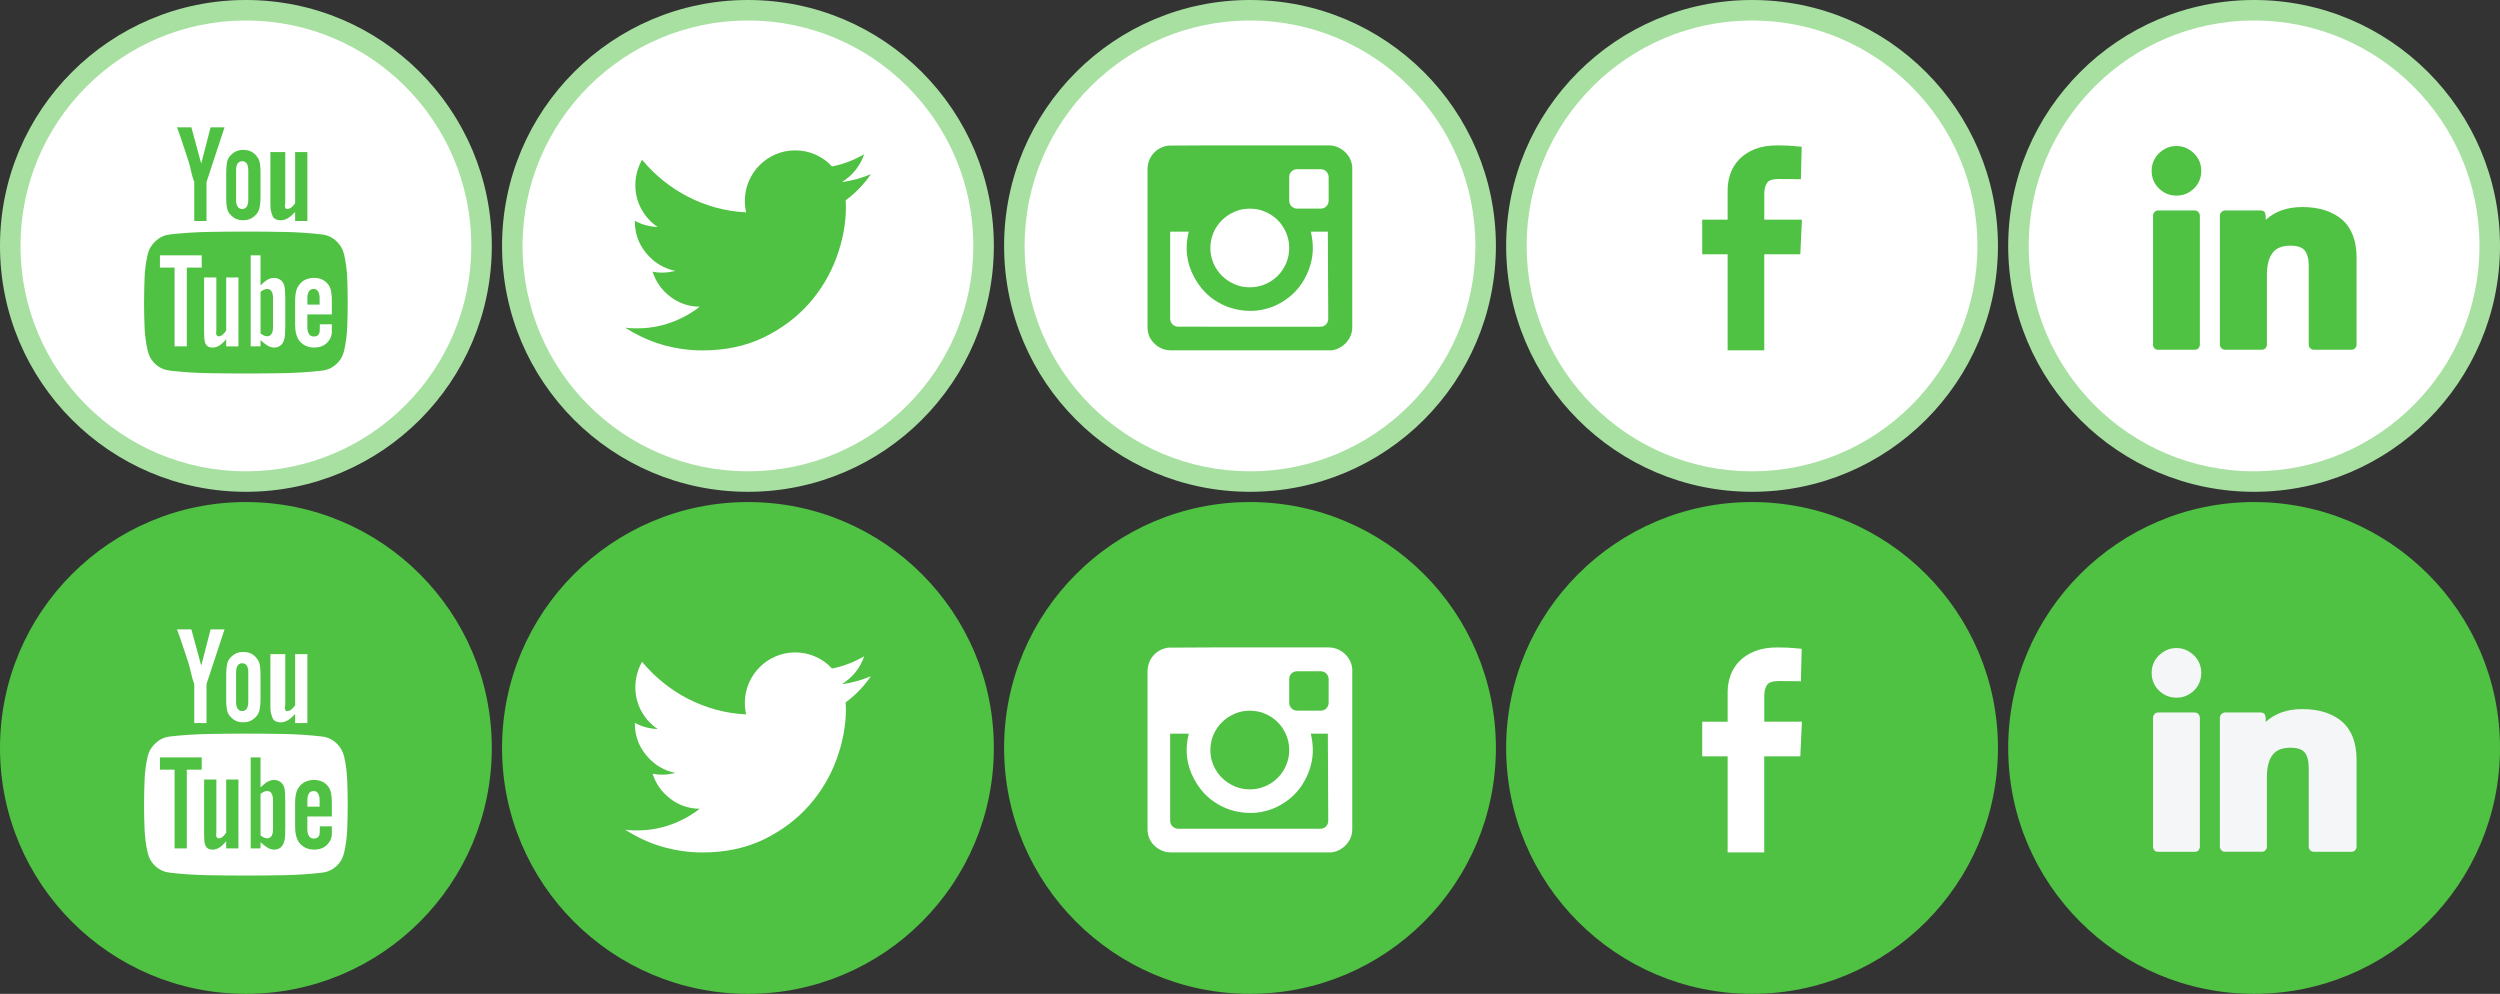 <svg width="244" height="97" viewBox="0 0 244 97" xmlns="http://www.w3.org/2000/svg"><rect x="0" y="0" width="244" height="97" fill="#333333" stroke="none"/><title>greendot social sprite</title><g fill="none" fill-rule="evenodd"><circle fill="#A7E0A1" cx="24" cy="24" r="24"/><circle fill="#FFF" cx="24" cy="24" r="22"/><path d="M14.063 29.54c0-.782.015-1.575.046-2.38.03-.805.132-1.582.304-2.332.125-.516.387-.953.785-1.312.398-.36.855-.57 1.37-.633 1.235-.14 2.473-.223 3.715-.246 1.242-.024 2.48-.035 3.715-.035 1.25 0 2.496.01 3.738.035 1.242.023 2.473.105 3.692.246.53.062.992.273 1.383.633.39.36.648.796.773 1.312.172.75.273 1.527.305 2.332.032.805.047 1.598.047 2.38 0 .765-.015 1.55-.046 2.355-.03.804-.132 1.582-.304 2.332-.125.53-.383.972-.773 1.324-.39.352-.852.56-1.383.622-1.235.14-2.473.223-3.715.246-1.242.023-2.48.035-3.715.035-1.234 0-2.477-.012-3.727-.035-1.25-.023-2.484-.105-3.703-.246-.53-.063-.992-.27-1.383-.62-.39-.353-.648-.794-.773-1.325-.172-.75-.273-1.528-.305-2.332-.032-.805-.047-1.59-.047-2.356zm1.546-3.423h1.43v7.688h1.194v-7.688h1.453v-1.195H15.61v1.195zm3.07-13.687l.96 3.54.915-3.54h1.36l-1.76 5.343v3.797h-1.194v-3.797c-.124-.328-.237-.726-.34-1.195-.1-.47-.26-1.015-.48-1.64l-.433-1.3c-.148-.447-.293-.85-.434-1.208h1.407zm1.242 20.015c0 .235.008.43.023.586.016.158.04.29.07.4.063.172.153.297.27.375.117.078.277.117.48.117.22 0 .434-.067.645-.2.21-.132.434-.34.668-.62v.703h1.195v-6.727h-1.195v5.18c-.125.187-.246.328-.363.422-.117.093-.23.14-.34.14-.094 0-.16-.023-.2-.07-.038-.047-.066-.117-.08-.21 0-.017.003-.063.01-.142.008-.078.012-.187.012-.328v-4.992h-1.195v5.367zm2.156-13.195v-2.344c0-.36.02-.672.06-.937.038-.267.12-.486.245-.658.172-.218.367-.386.586-.503.218-.12.475-.177.772-.177.313 0 .578.058.797.176.218.116.405.284.562.502.14.172.23.39.27.657.038.264.058.577.058.936v2.344c0 .344-.024.648-.07.914-.048.266-.133.484-.258.656-.172.22-.368.387-.586.504-.22.117-.485.176-.797.176-.298 0-.552-.06-.763-.176-.21-.117-.402-.285-.574-.504-.125-.172-.207-.39-.246-.656-.04-.266-.06-.57-.06-.914zm.96.21c0 .313.052.548.153.704.103.156.255.234.458.234.188 0 .332-.078.434-.234.102-.156.152-.39.152-.703V16.65c0-.312-.05-.543-.152-.69-.102-.15-.246-.224-.434-.224-.203 0-.355.075-.457.223-.1.148-.15.38-.15.69v2.814zm1.43 14.345h.962v-.61c.25.235.48.414.69.54.212.124.427.187.646.187.234 0 .433-.063.597-.188.164-.125.285-.312.364-.562.046-.14.078-.32.093-.54.016-.218.024-.484.024-.796V29.21c0-.312-.008-.58-.024-.808-.015-.226-.04-.402-.07-.527-.078-.25-.207-.437-.387-.563-.18-.125-.386-.187-.62-.187-.22 0-.43.06-.634.176-.204.118-.43.302-.68.552v-2.93h-.96v8.883zm.962-1.266v-4.056c.125-.093.238-.164.34-.21.1-.047.207-.07.316-.07.172 0 .31.073.41.222.102.148.152.38.152.69v2.814c0 .297-.05.52-.152.668-.1.148-.238.222-.41.222-.11 0-.215-.023-.316-.07-.102-.047-.215-.117-.34-.21zm.96-17.696h1.454v4.804c0 .14-.008.25-.024.33-.015.077-.023.124-.023.14.016.093.04.163.07.21.03.047.086.07.164.07.126 0 .255-.046.388-.14.133-.094.262-.235.387-.422v-4.992H30v6.726h-1.195v-.89c-.25.28-.49.488-.715.62-.227.134-.457.2-.692.2-.187 0-.36-.04-.515-.117-.156-.078-.258-.203-.305-.375-.047-.11-.09-.246-.13-.41-.038-.164-.057-.364-.057-.598v-5.156zm2.415 16.828c0 .36.035.668.105.926.07.257.168.472.293.644.172.22.38.387.62.504.243.117.53.176.857.176.312 0 .59-.06.832-.176.242-.117.45-.3.62-.55.08-.11.138-.223.177-.34.038-.118.065-.24.08-.364V31.647h-1.17c0 .235-.005.41-.013.528-.008.117-.012.19-.012.222-.03.157-.093.27-.187.34s-.22.106-.375.106c-.203 0-.36-.078-.47-.235-.108-.157-.163-.39-.163-.704v-1.218h2.39v-1.336c0-.344-.023-.645-.07-.903-.047-.26-.132-.473-.258-.645-.17-.235-.374-.407-.61-.516-.233-.11-.5-.165-.796-.165-.297 0-.57.055-.82.164-.25.108-.46.28-.633.515-.14.172-.242.386-.305.644-.062.257-.093.558-.093.902v2.32zM30 29.117c0-.297.05-.523.152-.68.102-.156.254-.234.457-.234.187 0 .33.078.433.235.102.156.152.382.152.68v.61H30v-.61z" fill="#4FC143"/><g transform="translate(49)"><circle fill="#A7E0A1" cx="24" cy="24" r="24"/><circle fill="#FFF" cx="24" cy="24" r="22"/><path d="M12 31.977c.188.03.38.05.574.058.196.008.395.012.598.012 1.156 0 2.254-.188 3.293-.563 1.04-.375 1.98-.89 2.824-1.547-1.08-.015-2.036-.343-2.872-.984-.836-.64-1.41-1.453-1.723-2.437.14.03.29.054.446.07.157.016.313.023.47.023.234 0 .456-.016.667-.047.21-.032.426-.07.645-.118-1.125-.234-2.067-.8-2.824-1.7-.758-.897-1.137-1.94-1.137-3.128v-.07c.33.187.68.332 1.056.433.375.102.765.16 1.171.176-.656-.437-1.183-1.015-1.582-1.734-.398-.72-.597-1.508-.597-2.367 0-.438.058-.867.176-1.29.117-.42.277-.812.48-1.17.61.733 1.29 1.405 2.04 2.014.75.61 1.554 1.136 2.413 1.58.86.447 1.77.802 2.73 1.068.962.265 1.95.422 2.965.47-.03-.173-.058-.353-.082-.54-.023-.188-.035-.383-.035-.586 0-.672.13-1.31.387-1.91.258-.602.61-1.126 1.055-1.57.445-.446.965-.798 1.558-1.056.594-.257 1.235-.386 1.922-.386.703 0 1.367.14 1.992.422.624.28 1.156.664 1.593 1.148.563-.11 1.106-.266 1.63-.47.522-.202 1.026-.444 1.51-.725-.187.562-.468 1.078-.843 1.547-.375.468-.82.86-1.336 1.17.5-.06.988-.16 1.465-.292.475-.132.932-.292 1.37-.48-.328.484-.7.94-1.113 1.37-.414.43-.864.825-1.348 1.185 0 .093.003.195.01.304.01.11.013.218.013.328 0 1.625-.305 3.27-.915 4.933-.61 1.665-1.507 3.17-2.695 4.513-1.187 1.344-2.652 2.44-4.394 3.293-1.744.85-3.747 1.277-6.013 1.277-.688 0-1.367-.05-2.04-.152-.67-.1-1.323-.245-1.956-.433-.632-.187-1.245-.422-1.84-.703-.593-.28-1.163-.594-1.71-.937z" fill="#4FC143"/></g><g transform="translate(98)"><circle fill="#A7E0A1" cx="24" cy="24" r="24"/><circle fill="#FFF" cx="24" cy="24" r="22"/><path d="M14 32.043c0 .065.007.13.02.195.065.547.315 1.01.75 1.387.438.378.936.566 1.496.566H31.97c.56-.077 1.034-.33 1.425-.76.39-.43.585-.93.585-1.504V16.278c-.065-.598-.32-1.096-.76-1.493-.444-.397-.965-.596-1.564-.596H20.143c-1.283 0-2.562.008-3.838.02H16.1c-.072 0-.14.007-.205.02-.573.118-1.032.388-1.377.81-.345.424-.518.93-.518 1.515v15.488zm2.207-.957v-8.35-.127h1.816c-.136.553-.205 1.093-.205 1.62 0 .228.013.453.04.674.084.736.315 1.45.693 2.14.274.52.606.99.997 1.405.39.416.846.774 1.367 1.073.495.287 1.022.498 1.582.635.514.124 1.03.186 1.543.186h.146c.566-.013 1.123-.108 1.67-.283.546-.175 1.06-.426 1.542-.75.547-.366 1.013-.796 1.397-1.29.384-.495.693-1.05.928-1.66.234-.613.367-1.218.4-1.817.007-.104.01-.208.01-.313 0-.507-.065-1.048-.195-1.62h1.66v.136c0 .703.003 1.4.01 2.09.006.69.01 1.383.01 2.08 0 .697.002 1.393.01 2.09.005.696.01 1.39.01 2.08 0 .234-.073.426-.216.576-.143.15-.332.225-.567.225H17.028c-.234 0-.43-.075-.586-.225-.155-.15-.233-.342-.233-.576zm3.926-6.875c0-.533.1-1.034.303-1.503.2-.47.478-.876.83-1.22.35-.346.758-.62 1.22-.82.463-.203.96-.304 1.494-.304s1.036.1 1.504.303c.47.202.876.475 1.22.82.346.345.62.752.82 1.22.203.47.304.965.304 1.485 0 .535-.1 1.037-.303 1.505-.2.47-.475.876-.82 1.22-.345.346-.752.62-1.22.82-.47.203-.97.304-1.505.304-.533 0-1.03-.102-1.494-.304-.462-.2-.87-.475-1.22-.82-.352-.345-.63-.752-.83-1.22-.202-.47-.303-.964-.303-1.485zm7.695-4.628V17.277c0-.22.075-.403.225-.547.15-.143.335-.214.556-.214h2.285c.22 0 .406.074.556.224.15.15.226.336.226.557v2.284c0 .22-.075.407-.225.557-.15.148-.334.223-.555.223H28.61c-.222 0-.408-.075-.557-.224-.15-.15-.225-.337-.225-.558z" fill="#4FC143"/></g><g transform="translate(147)"><circle fill="#A7E0A1" cx="24" cy="24" r="24"/><circle fill="#FFF" cx="24" cy="24" r="22"/><path d="M19.137 24.816v-3.378h2.48V18.547c0-.56.095-1.105.283-1.632.19-.527.482-.993.88-1.396.396-.404.898-.726 1.503-.967.606-.24 1.332-.362 2.178-.362.69 0 1.26.024 1.71.07l.674.068-.078 3.164-.655-.01c-.435-.006-.94-.01-1.512-.01-.6 0-.983.134-1.153.4-.17.268-.254.636-.254 1.105V21.438h3.673l-.156 3.378H25.19v9.375h-3.573v-9.374h-2.48z" fill="#4FC143"/></g><circle fill="#A7E0A1" cx="220" cy="24" r="24"/><circle fill="#FFF" cx="220" cy="24" r="22"/><g fill="#4FC143"><path d="M210 16.672c0-.326.06-.632.176-.918.117-.287.293-.547.527-.78.248-.236.51-.415.79-.538.28-.124.59-.186.93-.186.337 0 .647.062.927.186.28.123.543.302.79.537.235.234.41.494.528.78.117.287.176.593.176.92 0 .337-.06.65-.176.936-.117.286-.293.546-.527.78-.247.235-.51.41-.79.528-.28.117-.59.176-.928.176-.34 0-.648-.06-.928-.176-.28-.117-.543-.293-.79-.527-.235-.234-.41-.494-.528-.78-.117-.287-.176-.6-.176-.938zm.137 16.973V21.047c0-.065.013-.127.04-.186.025-.057.057-.113.096-.165.053-.052.108-.09.166-.117.058-.026.126-.04.205-.04h3.554c.077 0 .146.014.204.04.06.026.114.065.166.117.04.052.072.108.098.166.026.06.04.122.04.187v12.598c0 .065-.014.126-.04.185-.026.06-.06.114-.098.166-.052.052-.107.088-.166.108-.058.02-.127.03-.205.03h-3.555c-.08 0-.147-.01-.206-.03-.06-.02-.114-.056-.167-.108-.04-.052-.07-.107-.097-.166-.026-.06-.04-.12-.04-.185zm6.523 0V21.047c0-.065.013-.127.04-.186.025-.057.064-.113.116-.165.052-.052.108-.09.166-.117.06-.026.12-.04.186-.04h3.457c.065 0 .124.008.176.02.053.014.098.033.137.06.04.025.072.058.098.097.026.04.046.09.06.156.012.066.022.122.028.167.007.046.01.08.01.108v.312c.456-.417.98-.73 1.572-.937.593-.21 1.26-.313 2.002-.313.82 0 1.556.104 2.207.313.65.208 1.21.514 1.68.918.47.416.82.934 1.054 1.552.235.62.352 1.332.352 2.14v8.495c0 .078-.013.146-.04.205-.025.06-.064.114-.116.166-.052.052-.108.088-.166.108-.06.02-.12.03-.186.03h-3.652c-.065 0-.127-.01-.186-.03-.058-.02-.114-.056-.166-.108-.052-.052-.09-.107-.117-.166-.025-.06-.038-.127-.038-.205V25.97c0-.353-.033-.652-.098-.9-.065-.247-.162-.455-.293-.625-.13-.156-.308-.273-.536-.35-.228-.08-.51-.118-.85-.118-.416 0-.774.06-1.074.185-.3.124-.533.31-.703.557-.182.246-.315.546-.4.897-.085.352-.127.75-.127 1.192v6.835c0 .065-.013.126-.04.185-.025.06-.064.114-.116.166-.04.052-.09.088-.156.108-.066.02-.13.03-.196.03h-3.574c-.065 0-.127-.01-.186-.03-.058-.02-.114-.056-.166-.108-.052-.052-.09-.107-.117-.166-.027-.06-.04-.12-.04-.185z"/></g><g><g transform="translate(0 49)"><circle fill="#4FC143" cx="24" cy="24" r="24"/><path d="M14.063 29.54c0-.782.015-1.575.046-2.38.03-.805.132-1.582.304-2.332.125-.516.387-.953.785-1.312.398-.36.855-.57 1.37-.633 1.235-.14 2.473-.223 3.715-.246 1.242-.024 2.48-.035 3.715-.035 1.25 0 2.496.01 3.738.035 1.242.023 2.473.105 3.692.246.53.062.992.273 1.383.633.39.36.648.796.773 1.312.172.75.273 1.527.305 2.332.032.805.047 1.598.047 2.38 0 .765-.015 1.55-.046 2.355-.03.804-.132 1.582-.304 2.332-.125.53-.383.972-.773 1.324-.39.352-.852.56-1.383.622-1.235.14-2.473.223-3.715.246-1.242.023-2.48.035-3.715.035-1.234 0-2.477-.012-3.727-.035-1.25-.023-2.484-.105-3.703-.246-.53-.063-.992-.27-1.383-.62-.39-.353-.648-.794-.773-1.325-.172-.75-.273-1.528-.305-2.332-.032-.805-.047-1.59-.047-2.356zm1.546-3.423h1.43v7.688h1.194v-7.688h1.453v-1.195H15.61v1.195zm3.07-13.687l.96 3.54.915-3.54h1.36l-1.76 5.343v3.797h-1.194v-3.797c-.124-.328-.237-.726-.34-1.195-.1-.47-.26-1.015-.48-1.64l-.433-1.3c-.148-.447-.293-.85-.434-1.208h1.407zm1.242 20.015c0 .235.008.43.023.586.016.158.04.29.07.4.063.172.153.297.27.375.117.078.277.117.48.117.22 0 .434-.067.645-.2.21-.132.434-.34.668-.62v.703h1.195v-6.727h-1.195v5.18c-.125.187-.246.328-.363.422-.117.093-.23.14-.34.14-.094 0-.16-.023-.2-.07-.038-.047-.066-.117-.08-.21 0-.017.003-.063.01-.142.008-.078.012-.187.012-.328v-4.992h-1.195v5.367zm2.156-13.195v-2.344c0-.36.02-.672.06-.937.038-.267.12-.486.245-.658.172-.218.367-.386.586-.503.218-.12.475-.177.772-.177.313 0 .578.058.797.176.218.116.405.284.562.502.14.172.23.39.27.657.038.264.058.577.058.936v2.344c0 .344-.024.648-.07.914-.048.266-.133.484-.258.656-.172.22-.368.387-.586.504-.22.117-.485.176-.797.176-.298 0-.552-.06-.763-.176-.21-.117-.402-.285-.574-.504-.125-.172-.207-.39-.246-.656-.04-.266-.06-.57-.06-.914zm.96.21c0 .313.052.548.153.704.103.156.255.234.458.234.188 0 .332-.078.434-.234.102-.156.152-.39.152-.703V16.65c0-.312-.05-.543-.152-.69-.102-.15-.246-.224-.434-.224-.203 0-.355.075-.457.223-.1.148-.15.38-.15.69v2.814zm1.43 14.345h.962v-.61c.25.235.48.414.69.54.212.124.427.187.646.187.234 0 .433-.063.597-.188.164-.125.285-.312.364-.562.046-.14.078-.32.093-.54.016-.218.024-.484.024-.796V29.21c0-.312-.008-.58-.024-.808-.015-.226-.04-.402-.07-.527-.078-.25-.207-.437-.387-.563-.18-.125-.386-.187-.62-.187-.22 0-.43.06-.634.176-.204.118-.43.302-.68.552v-2.93h-.96v8.883zm.962-1.266v-4.056c.125-.093.238-.164.34-.21.1-.047.207-.07.316-.07.172 0 .31.073.41.222.102.148.152.38.152.69v2.814c0 .297-.05.52-.152.668-.1.148-.238.222-.41.222-.11 0-.215-.023-.316-.07-.102-.047-.215-.117-.34-.21zm.96-17.696h1.454v4.804c0 .14-.008.25-.024.33-.015.077-.023.124-.023.14.016.093.04.163.07.21.03.047.086.07.164.07.126 0 .255-.046.388-.14.133-.094.262-.235.387-.422v-4.992H30v6.726h-1.195v-.89c-.25.28-.49.488-.715.62-.227.134-.457.2-.692.2-.187 0-.36-.04-.515-.117-.156-.078-.258-.203-.305-.375-.047-.11-.09-.246-.13-.41-.038-.164-.057-.364-.057-.598v-5.156zm2.415 16.828c0 .36.035.668.105.926.07.257.168.472.293.644.172.22.38.387.62.504.243.117.53.176.857.176.312 0 .59-.06.832-.176.242-.117.45-.3.62-.55.08-.11.138-.223.177-.34.038-.118.065-.24.08-.364V31.647h-1.17c0 .235-.005.41-.013.528-.008.117-.012.19-.012.222-.03.157-.093.27-.187.34s-.22.106-.375.106c-.203 0-.36-.078-.47-.235-.108-.157-.163-.39-.163-.704v-1.218h2.39v-1.336c0-.344-.023-.645-.07-.903-.047-.26-.132-.473-.258-.645-.17-.235-.374-.407-.61-.516-.233-.11-.5-.165-.796-.165-.297 0-.57.055-.82.164-.25.108-.46.28-.633.515-.14.172-.242.386-.305.644-.062.257-.093.558-.093.902v2.32zM30 29.117c0-.297.05-.523.152-.68.102-.156.254-.234.457-.234.187 0 .33.078.433.235.102.156.152.382.152.68v.61H30v-.61z" fill="#FFF"/></g><g transform="translate(49 49)"><circle fill="#4FC143" cx="24" cy="24" r="24"/><path d="M12 31.977c.188.03.38.05.574.058.196.008.395.012.598.012 1.156 0 2.254-.188 3.293-.563 1.04-.375 1.98-.89 2.824-1.547-1.08-.015-2.036-.343-2.872-.984-.836-.64-1.41-1.453-1.723-2.437.14.03.29.054.446.07.157.016.313.023.47.023.234 0 .456-.016.667-.047.21-.032.426-.07.645-.118-1.125-.234-2.067-.8-2.824-1.7-.758-.897-1.137-1.94-1.137-3.128v-.07c.33.187.68.332 1.056.433.375.102.765.16 1.171.176-.656-.437-1.183-1.015-1.582-1.734-.398-.72-.597-1.508-.597-2.367 0-.438.058-.867.176-1.29.117-.42.277-.812.48-1.17.61.733 1.29 1.405 2.04 2.014.75.61 1.554 1.136 2.413 1.58.86.447 1.77.802 2.73 1.068.962.265 1.95.422 2.965.47-.03-.173-.058-.353-.082-.54-.023-.188-.035-.383-.035-.586 0-.672.13-1.31.387-1.91.258-.602.61-1.126 1.055-1.57.445-.446.965-.798 1.558-1.056.594-.257 1.235-.386 1.922-.386.703 0 1.367.14 1.992.422.624.28 1.156.664 1.593 1.148.563-.11 1.106-.266 1.63-.47.522-.202 1.026-.444 1.51-.725-.187.562-.468 1.078-.843 1.547-.375.468-.82.86-1.336 1.17.5-.06.988-.16 1.465-.292.475-.132.932-.292 1.37-.48-.328.484-.7.94-1.113 1.37-.414.43-.864.825-1.348 1.185 0 .093.003.195.01.304.01.11.013.218.013.328 0 1.625-.305 3.27-.915 4.933-.61 1.665-1.507 3.17-2.695 4.513-1.187 1.344-2.652 2.44-4.394 3.293-1.744.85-3.747 1.277-6.013 1.277-.688 0-1.367-.05-2.04-.152-.67-.1-1.323-.245-1.956-.433-.632-.187-1.245-.422-1.84-.703-.593-.28-1.163-.594-1.71-.937z" fill="#FFF"/></g><g transform="translate(98 49)"><circle fill="#4FC143" cx="24" cy="24" r="24"/><path d="M14 32.043c0 .065.007.13.02.195.065.547.315 1.01.75 1.387.438.378.936.566 1.496.566H31.97c.56-.077 1.034-.33 1.425-.76.39-.43.585-.93.585-1.504V16.278c-.065-.598-.32-1.096-.76-1.493-.444-.397-.965-.596-1.564-.596H20.143c-1.283 0-2.562.008-3.838.02H16.1c-.072 0-.14.007-.205.02-.573.118-1.032.388-1.377.81-.345.424-.518.93-.518 1.515v15.488zm2.207-.957v-8.35-.127h1.816c-.136.553-.205 1.093-.205 1.62 0 .228.013.453.04.674.084.736.315 1.45.693 2.14.274.52.606.99.997 1.405.39.416.846.774 1.367 1.073.495.287 1.022.498 1.582.635.514.124 1.03.186 1.543.186h.146c.566-.013 1.123-.108 1.67-.283.546-.175 1.06-.426 1.542-.75.547-.366 1.013-.796 1.397-1.29.384-.495.693-1.05.928-1.66.234-.613.367-1.218.4-1.817.007-.104.01-.208.01-.313 0-.507-.065-1.048-.195-1.62h1.66v.136c0 .703.003 1.4.01 2.09.006.69.01 1.383.01 2.08 0 .697.002 1.393.01 2.09.005.696.01 1.39.01 2.08 0 .234-.073.426-.216.576-.143.15-.332.225-.567.225H17.028c-.234 0-.43-.075-.586-.225-.155-.15-.233-.342-.233-.576zm3.926-6.875c0-.533.1-1.034.303-1.503.2-.47.478-.876.83-1.22.35-.346.758-.62 1.22-.82.463-.203.96-.304 1.494-.304s1.036.1 1.504.303c.47.202.876.475 1.22.82.346.345.62.752.82 1.22.203.47.304.965.304 1.485 0 .535-.1 1.037-.303 1.505-.2.47-.475.876-.82 1.22-.345.346-.752.62-1.22.82-.47.203-.97.304-1.505.304-.533 0-1.03-.102-1.494-.304-.462-.2-.87-.475-1.22-.82-.352-.345-.63-.752-.83-1.22-.202-.47-.303-.964-.303-1.485zm7.695-4.628V17.277c0-.22.075-.403.225-.547.15-.143.335-.214.556-.214h2.285c.22 0 .406.074.556.224.15.15.226.336.226.557v2.284c0 .22-.075.407-.225.557-.15.148-.334.223-.555.223H28.61c-.222 0-.408-.075-.557-.224-.15-.15-.225-.337-.225-.558z" fill="#FFF"/></g><g transform="translate(147 49)"><circle fill="#4FC143" cx="24" cy="24" r="24"/><path d="M19.137 24.816v-3.378h2.48V18.547c0-.56.095-1.105.283-1.632.19-.527.482-.993.88-1.396.396-.404.898-.726 1.503-.967.606-.24 1.332-.362 2.178-.362.69 0 1.26.024 1.71.07l.674.068-.078 3.164-.655-.01c-.435-.006-.94-.01-1.512-.01-.6 0-.983.134-1.153.4-.17.268-.254.636-.254 1.105V21.438h3.673l-.156 3.378H25.19v9.375h-3.573v-9.374h-2.48z" fill="#FFF"/></g><g transform="translate(196 49)"><circle fill="#4FC143" cx="24" cy="24" r="24"/><path d="M14 16.672c0-.326.06-.632.176-.918.117-.287.293-.547.527-.78.248-.236.51-.415.79-.538.28-.124.59-.186.93-.186.337 0 .647.062.927.186.28.123.543.302.79.537.235.234.41.494.528.78.117.287.176.593.176.92 0 .337-.06.65-.176.936-.117.286-.293.546-.527.78-.247.235-.51.41-.79.528-.28.117-.59.176-.928.176-.34 0-.648-.06-.928-.176-.28-.117-.543-.293-.79-.527-.235-.234-.41-.494-.528-.78-.117-.287-.176-.6-.176-.938zm.137 16.973V21.047c0-.065.013-.127.04-.186.025-.057.057-.113.096-.165.053-.052.108-.09.166-.117.058-.026.126-.04.205-.04H18.2c.077 0 .146.014.204.04.06.026.114.065.166.117.04.052.072.108.098.166.026.06.04.122.04.187v12.598c0 .065-.014.126-.04.185-.026.06-.06.114-.098.166-.052.052-.107.088-.166.108-.058.02-.127.03-.205.03h-3.555c-.08 0-.147-.01-.206-.03-.06-.02-.114-.056-.167-.108-.04-.052-.07-.107-.097-.166-.026-.06-.04-.12-.04-.185zm6.523 0V21.047c0-.065.013-.127.04-.186.025-.057.064-.113.116-.165.052-.052.108-.09.166-.117.06-.026.12-.04.186-.04h3.457c.065 0 .124.008.176.02.053.014.098.033.137.06.04.025.072.058.098.097.026.04.046.09.06.156.012.066.022.122.028.167.007.046.01.08.01.108v.312c.456-.417.98-.73 1.572-.937.593-.21 1.26-.313 2.002-.313.82 0 1.556.104 2.207.313.65.208 1.21.514 1.68.918.47.416.82.934 1.054 1.552.235.62.352 1.332.352 2.14v8.495c0 .078-.013.146-.04.205-.025.06-.064.114-.116.166-.052.052-.108.088-.166.108-.06.02-.12.03-.186.03H29.84c-.065 0-.127-.01-.186-.03-.058-.02-.114-.056-.166-.108-.052-.052-.09-.107-.117-.166-.025-.06-.038-.127-.038-.205V25.97c0-.353-.033-.652-.098-.9-.065-.247-.162-.455-.293-.625-.13-.156-.308-.273-.536-.35-.228-.08-.51-.118-.85-.118-.416 0-.774.06-1.074.185-.3.124-.533.31-.703.557-.182.246-.315.546-.4.897-.085.352-.127.75-.127 1.192v6.835c0 .065-.013.126-.04.185-.025.06-.064.114-.116.166-.04.052-.09.088-.157.108-.065.02-.13.03-.195.03h-3.574c-.065 0-.127-.01-.186-.03-.058-.02-.114-.056-.166-.108-.052-.052-.09-.107-.117-.166-.027-.06-.04-.12-.04-.185z" fill="#F5F6F7"/></g></g></g></svg>